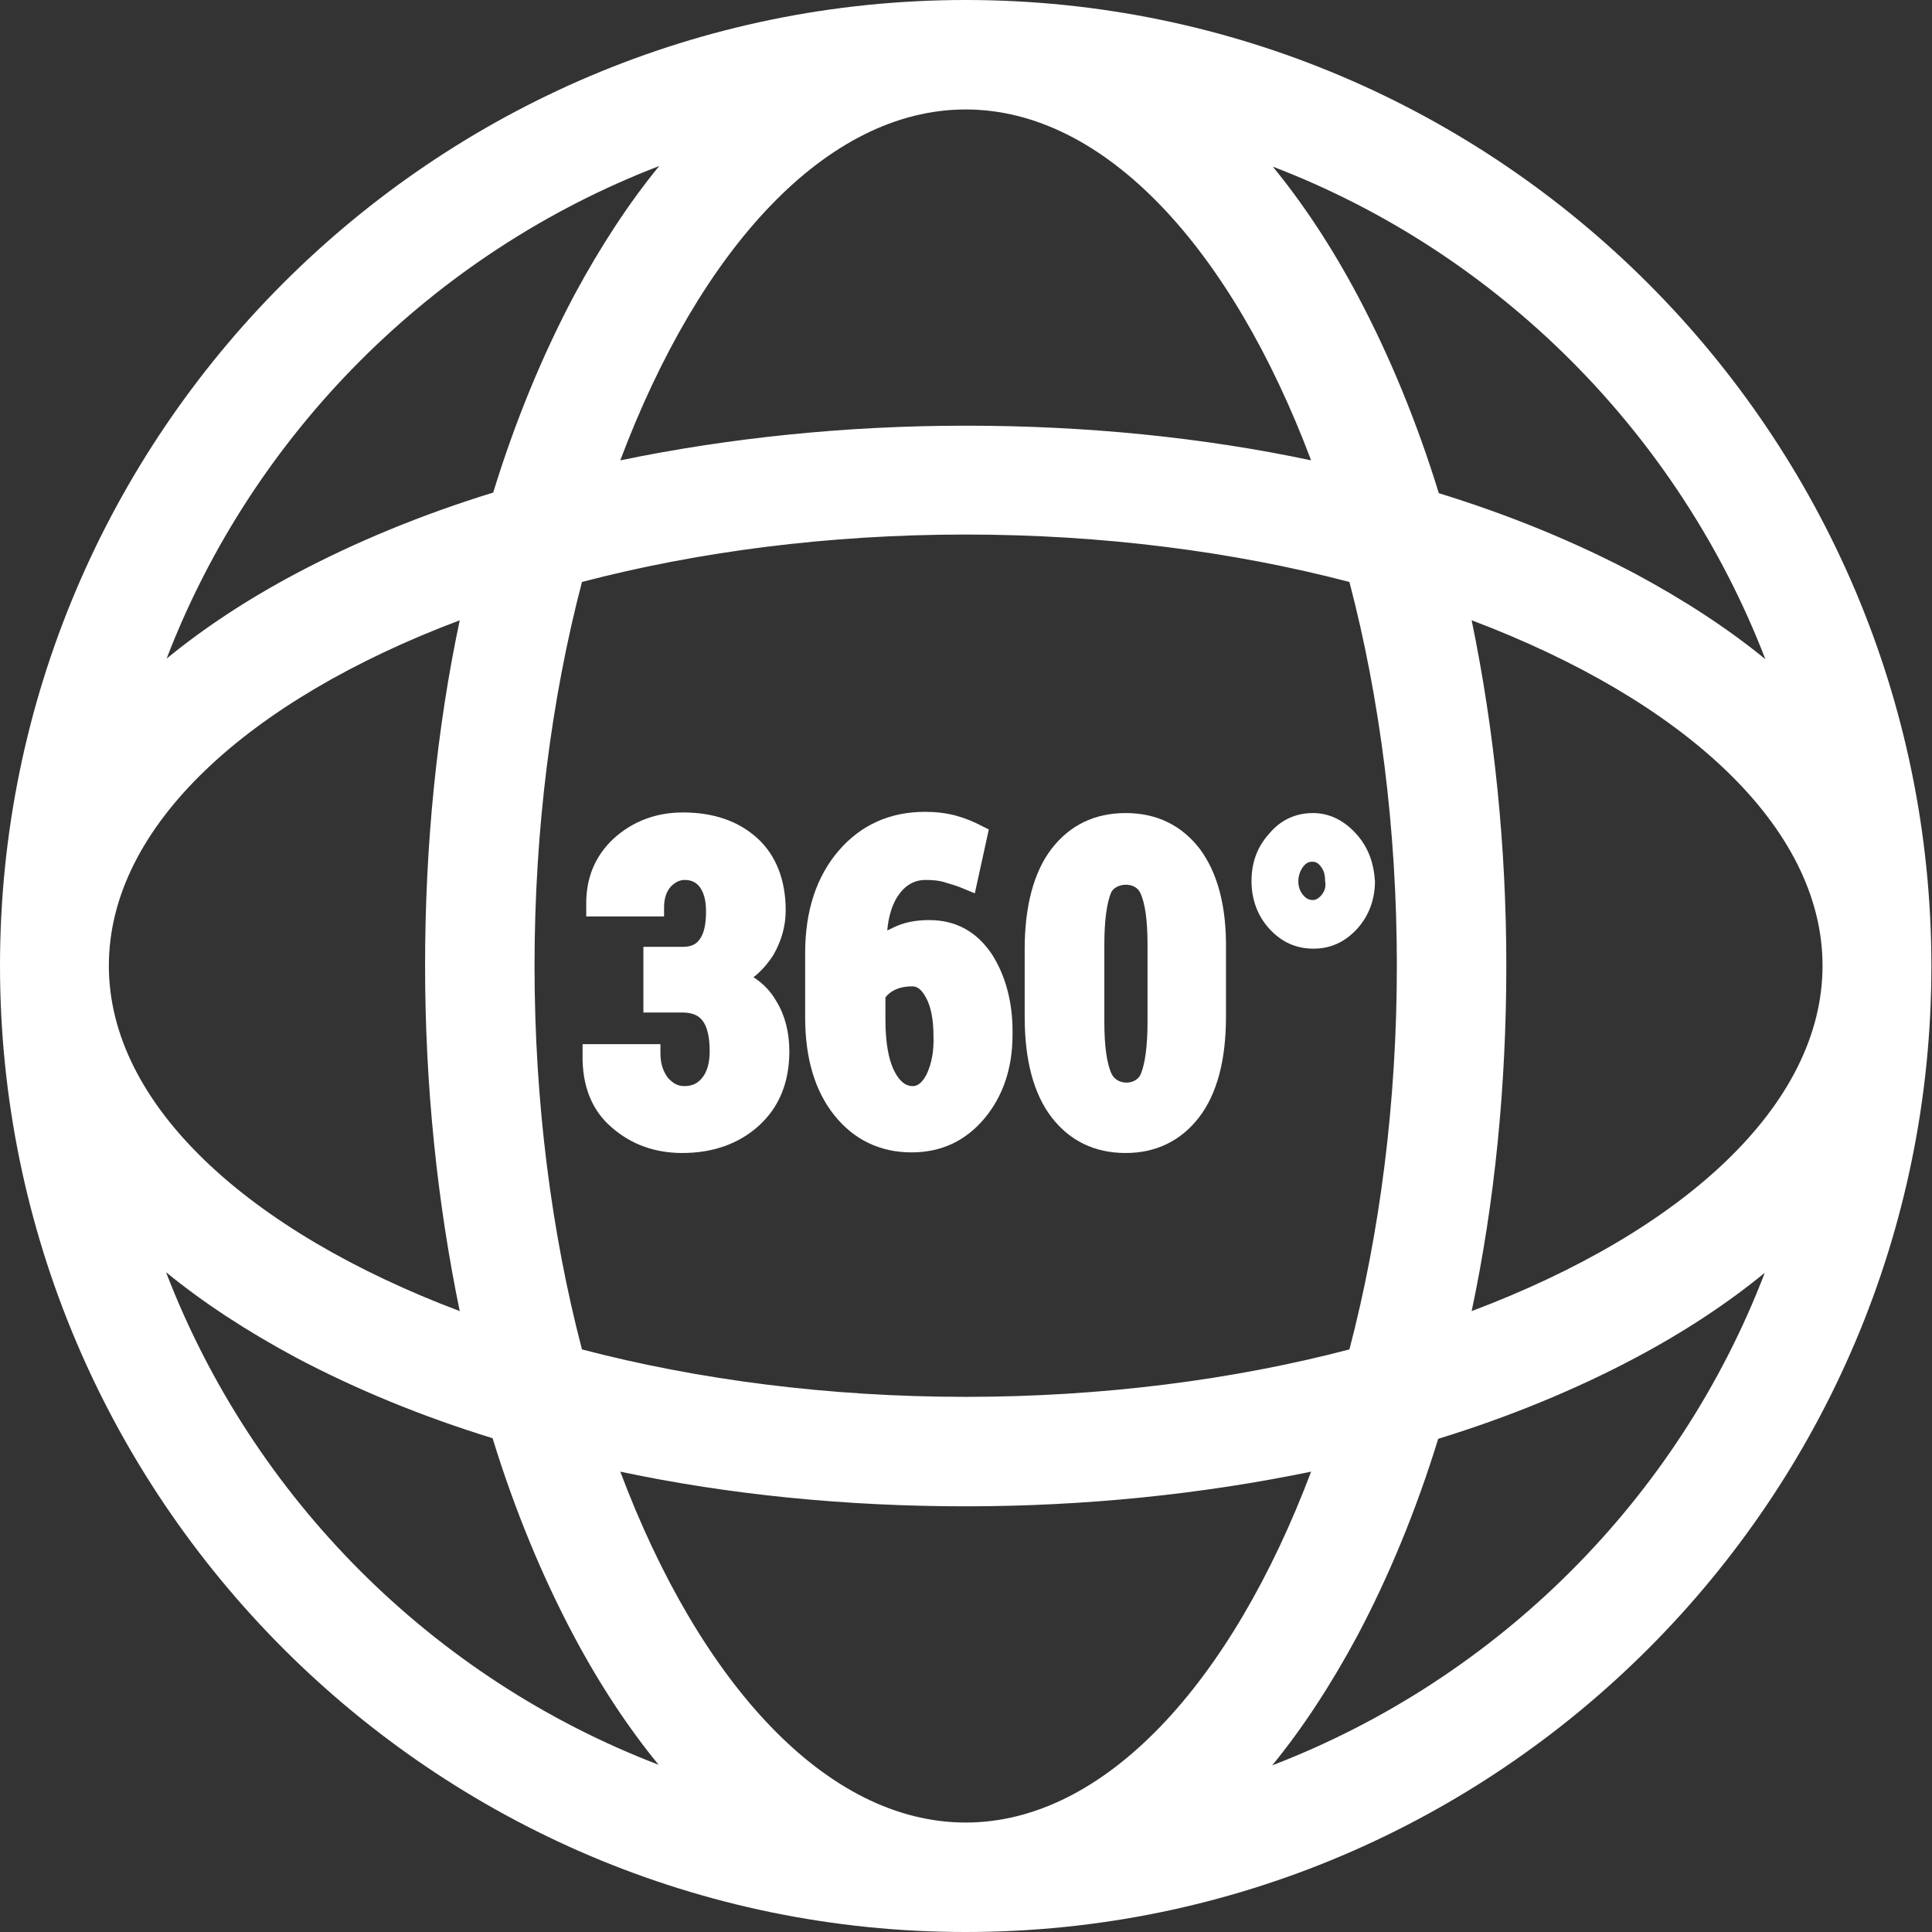 <?xml version="1.0" encoding="utf-8"?>
<!-- Generator: Adobe Illustrator 19.0.0, SVG Export Plug-In . SVG Version: 6.00 Build 0)  -->
<svg version="1.1" id="Layer_1" xmlns="http://www.w3.org/2000/svg" xmlns:xlink="http://www.w3.org/1999/xlink" x="0px" y="0px"
	 viewBox="56.2 49.7 317.7 317.7" style="enable-background:new 56.2 49.7 317.7 317.7;" xml:space="preserve">
<rect x="56.2" y="49.7" width="317.7" height="317.7" fill="#333333" stroke="none"/>
<style type="text/css">
	.st0{fill:#FFFFFF;}
</style>
<g>
	<path class="st0" d="M215,49.7c-87.6,0-158.8,71.3-158.8,158.8S127.4,367.4,215,367.4s158.8-71.3,158.8-158.8S302.6,49.7,215,49.7z
		 M215,349.4c-22.9,0-43.7-22.9-56.8-57.7c17.9,3.8,37.1,5.7,56.8,5.7s38.9-2,56.8-5.7C258.7,326.4,237.9,349.4,215,349.4z
		 M215,279.4c-22.5,0-44-2.8-63.1-7.8c-5-19.1-7.8-40.6-7.8-63.1s2.8-44,7.8-63.1c19.1-5,40.6-7.8,63.1-7.8s44,2.8,63.1,7.8
		c5,19.1,7.8,40.6,7.8,63.1s-2.8,44-7.8,63.1C259,276.6,237.5,279.4,215,279.4z M131.8,265.3c-34.7-13.1-57.7-33.9-57.7-56.8
		s22.9-43.7,57.7-56.8c-3.8,17.9-5.7,37.1-5.7,56.8S128.1,247.4,131.8,265.3z M215,67.7c22.9,0,43.7,22.9,56.8,57.7
		c-17.9-3.8-37.1-5.7-56.8-5.7s-38.9,2-56.8,5.7C171.3,90.6,192.1,67.7,215,67.7z M298.2,151.7c34.7,13.1,57.7,33.9,57.7,56.8
		s-22.9,43.7-57.7,56.8c3.8-17.9,5.7-37.1,5.7-56.8S301.9,169.6,298.2,151.7z M346.5,158.1c-6.1-5-13.3-9.7-21.3-14
		c-9.8-5.2-20.7-9.7-32.4-13.3c-3.6-11.7-8.1-22.6-13.3-32.4c-4.3-8.1-9-15.2-14-21.3C302.6,91.3,332.2,121,346.5,158.1z M164.6,77
		c-5,6.1-9.7,13.3-14,21.3c-5.2,9.8-9.7,20.7-13.3,32.4c-11.7,3.6-22.6,8.1-32.4,13.3c-8.1,4.3-15.2,9-21.3,14
		C97.8,121,127.4,91.3,164.6,77z M83.5,258.9c6.1,5,13.3,9.7,21.3,14c9.8,5.2,20.7,9.7,32.4,13.3c3.6,11.7,8.1,22.6,13.3,32.4
		c4.3,8.1,9,15.2,14,21.3C127.4,325.7,97.8,296.1,83.5,258.9z M265.4,340c5-6.1,9.7-13.3,14-21.3c5.2-9.8,9.7-20.7,13.3-32.4
		c11.7-3.6,22.6-8.1,32.4-13.3c8.1-4.3,15.2-9,21.3-14C332.2,296.1,302.6,325.7,265.4,340z"/>
	<path class="st0" d="M168.4,239.3c-4.5,0-8.4-1.4-11.6-4.2c-3.3-2.8-4.9-6.9-4.8-12l0-1.7l0.5,0h12.3v1.5c0,1.6,0.4,2.9,1.2,4
		c0.8,0.9,1.6,1.4,2.7,1.4c1.3,0,2.2-0.4,3-1.4c0.8-1,1.2-2.5,1.2-4.3c0-2.4-0.4-4.1-1.2-5.1c-0.7-0.9-1.8-1.3-3.3-1.3H162v-10.8
		h6.5c1.7,0,2.4-0.7,2.8-1.3c0.7-1,1-2.5,1-4.5c0-1.7-0.3-3-1-4c-0.6-0.8-1.4-1.2-2.5-1.2c-0.9,0-1.6,0.4-2.3,1.1
		c-0.7,0.8-1.1,1.9-1.1,3.4v1.5h-12.3l-0.5,0l0-1.7c-0.1-4.5,1.4-8.2,4.5-11.1c3.1-2.8,6.9-4.3,11.4-4.3c5,0,9.1,1.4,12.2,4.2
		c3.1,2.8,4.7,6.9,4.7,11.9c0,2.6-0.7,5-2,7.3c-0.9,1.4-2,2.7-3.3,3.7c1.6,1,2.9,2.4,3.8,4c1.4,2.3,2.1,5.1,2.1,8.2
		c0,5.1-1.7,9.2-5,12.2C177.7,237.8,173.4,239.3,168.4,239.3z"/>
	<path class="st0" d="M219.3,206.6c-2.5-3.7-5.9-5.6-10.3-5.6c-2,0-3.8,0.3-5.4,1c-0.5,0.2-1,0.5-1.5,0.7c0.2-2.3,0.8-4.2,1.7-5.6
		c1.2-1.8,2.7-2.7,4.6-2.7c1.2,0,2.3,0.1,3.2,0.4c1,0.3,2.1,0.6,3.2,1.1l1.7,0.7l2.3-10.5l-1-0.5c-1.5-0.8-3-1.4-4.5-1.8
		c-1.5-0.4-3.2-0.6-5-0.6c-5.7,0-10.5,2.1-14.2,6.4c-3.6,4.2-5.5,9.8-5.5,16.8v10.6c0,6.7,1.6,12.1,4.8,16.1c3.2,4,7.5,6.1,12.7,6.1
		c4.9,0,8.9-1.9,12-5.6c3-3.6,4.6-8.2,4.6-13.7C222.8,214.7,221.6,210.2,219.3,206.6z M208.6,226.3c-1,2-2,2-2.3,2
		c-0.8,0-1.9-0.3-3-2.4c-1-1.9-1.5-4.8-1.5-8.6v-3.6c0.4-0.5,0.9-0.9,1.5-1.2c0.8-0.4,1.8-0.6,2.9-0.6c0.6,0,1.4,0.2,2.3,1.9
		c0.8,1.5,1.2,3.6,1.2,6.2C209.8,222.5,209.4,224.6,208.6,226.3z"/>
	<path class="st0" d="M253.5,189.3c-3-3.9-7.1-5.9-12.2-5.9c-5.1,0-9.2,2-12.2,5.9c-2.9,3.8-4.4,9.4-4.4,16.5v11.1
		c0,7.2,1.5,12.7,4.4,16.5c3,3.9,7.1,5.9,12.2,5.9c5,0,9.1-2,12.1-5.9c2.9-3.8,4.4-9.3,4.4-16.5v-11.1
		C257.9,198.7,256.4,193.2,253.5,189.3z M244.9,217.7c0,4-0.4,6.9-1.1,8.6c-0.8,1.9-3.9,1.9-4.8,0c-0.8-1.7-1.2-4.6-1.2-8.5V205
		c0-3.9,0.4-6.8,1.1-8.5c0.7-1.6,3.9-1.9,4.8,0c0.8,1.7,1.2,4.5,1.2,8.5V217.7z"/>
	<path class="st0" d="M279.2,186.8c-2-2.2-4.4-3.4-7.1-3.4c-2.8,0-5.3,1.1-7.2,3.4c-2,2.2-2.9,4.8-2.9,7.8c0,3,1,5.7,2.9,7.8
		c2,2.2,4.4,3.3,7.3,3.3c2.8,0,5.2-1.1,7.2-3.3c1.9-2.1,2.9-4.8,2.9-7.8C282.1,191.6,281.2,189,279.2,186.8z M273.5,196.9
		c-0.6,0.7-1.1,0.8-1.4,0.8c-0.6,0-1.1-0.2-1.6-0.8c-0.5-0.6-0.8-1.3-0.8-2.3c0-0.9,0.3-1.7,0.8-2.4c0.5-0.6,0.9-0.8,1.5-0.8
		c0.4,0,0.9,0.1,1.4,0.8c0.5,0.6,0.7,1.4,0.7,2.4C274.3,195.5,274,196.3,273.5,196.9z"/>
</g>
</svg>
